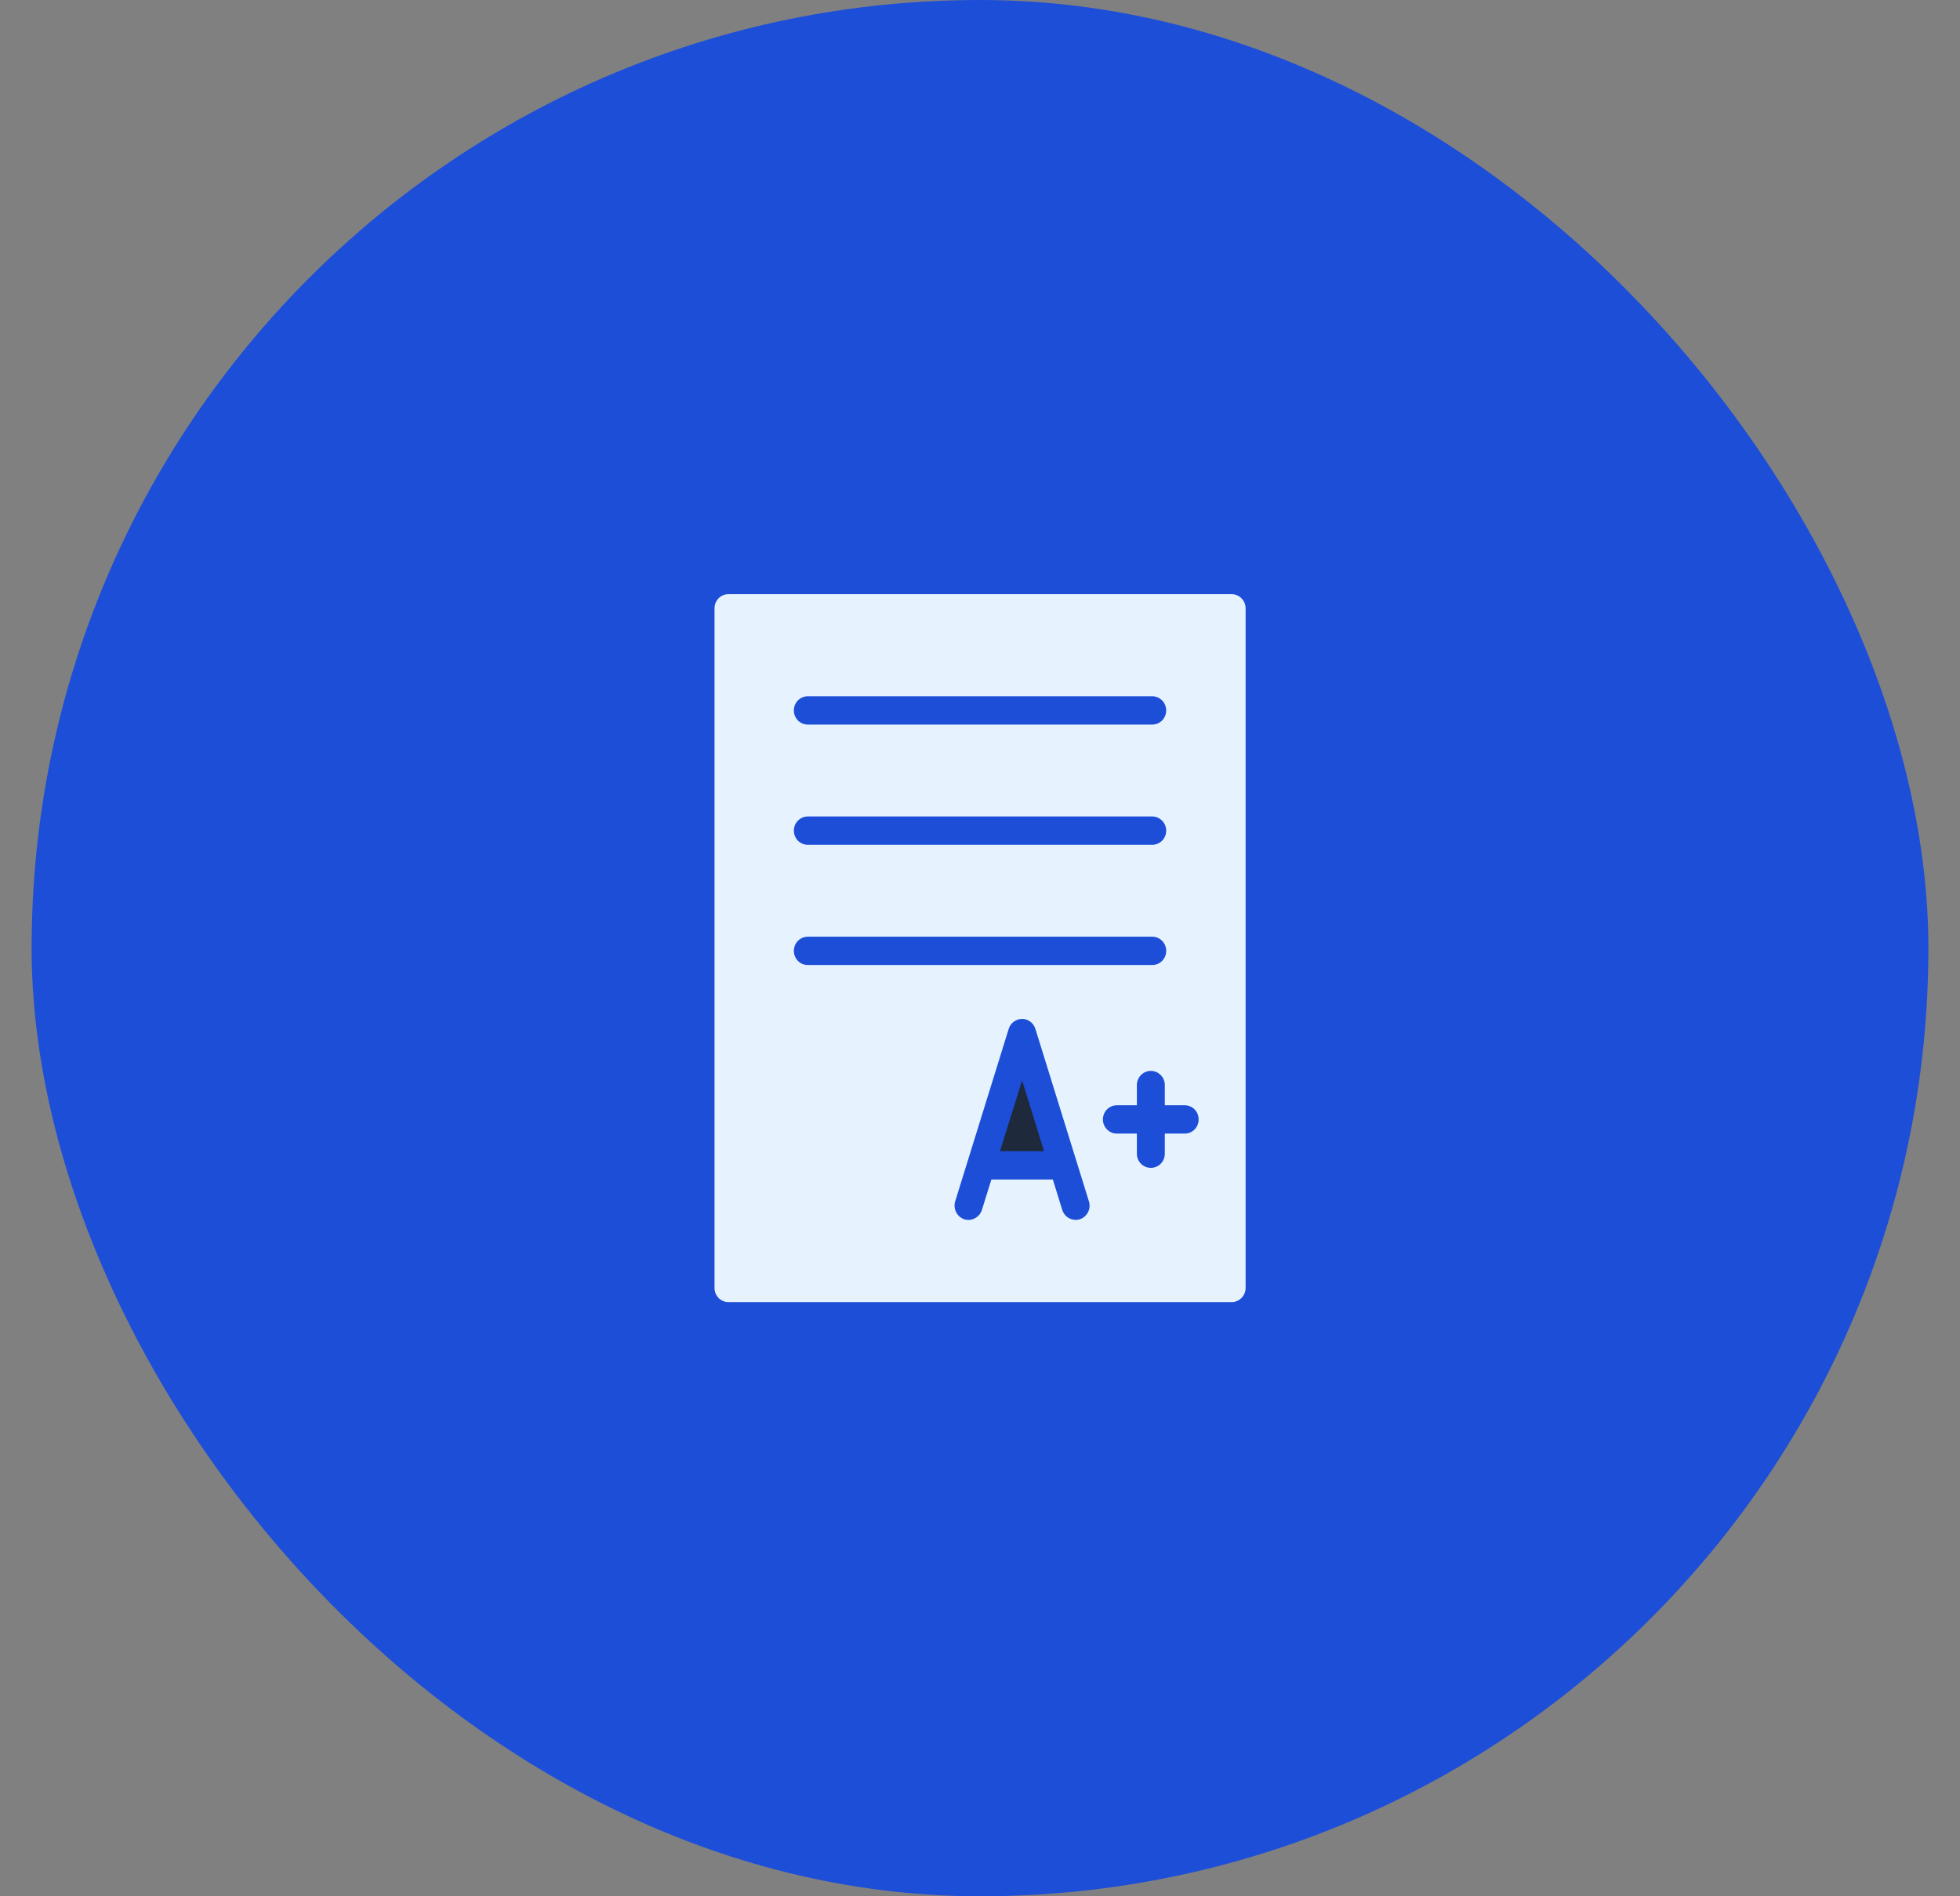<svg width="31" height="30" viewBox="0 0 31 30" fill="none" xmlns="http://www.w3.org/2000/svg">
<rect x="0" y="0" width="31" height="30" fill="#808080" stroke="none"/>
<rect x="0.5" width="30" height="30" rx="15" fill="#1D4ED8"/>
<path d="M19.48 20.6C19.601 20.6 19.701 20.499 19.701 20.376V9.624C19.701 9.501 19.601 9.4 19.48 9.4H11.522C11.398 9.4 11.301 9.501 11.301 9.624V20.376C11.301 20.499 11.398 20.6 11.522 20.6H19.48ZM17.079 19.29C17.057 19.296 17.035 19.299 17.013 19.299C16.918 19.299 16.831 19.238 16.801 19.142L16.652 18.66H15.68L15.53 19.142C15.492 19.26 15.368 19.325 15.253 19.29C15.136 19.251 15.072 19.126 15.107 19.007L15.954 16.277C15.968 16.231 15.996 16.191 16.035 16.163C16.073 16.135 16.119 16.12 16.166 16.12C16.261 16.12 16.347 16.183 16.376 16.277L17.223 19.007C17.26 19.126 17.194 19.251 17.079 19.29ZM18.958 17.71C18.958 17.834 18.861 17.934 18.737 17.934H18.423V18.252C18.423 18.378 18.324 18.476 18.202 18.476C18.081 18.476 17.981 18.378 17.981 18.252V17.934H17.665C17.543 17.934 17.444 17.834 17.444 17.71C17.444 17.585 17.543 17.486 17.665 17.486H17.981V17.166C17.981 17.043 18.081 16.942 18.202 16.942C18.324 16.942 18.423 17.043 18.423 17.166V17.486H18.737C18.861 17.486 18.958 17.585 18.958 17.71ZM12.777 11.015H18.224C18.346 11.015 18.445 11.116 18.445 11.239C18.445 11.364 18.346 11.463 18.224 11.463H12.777C12.654 11.463 12.556 11.364 12.556 11.239C12.556 11.116 12.654 11.015 12.777 11.015ZM12.777 12.917H18.224C18.346 12.917 18.445 13.018 18.445 13.141C18.445 13.266 18.346 13.365 18.224 13.365H12.777C12.654 13.365 12.556 13.266 12.556 13.141C12.556 13.018 12.654 12.917 12.777 12.917ZM12.777 14.819H18.224C18.346 14.819 18.445 14.919 18.445 15.043C18.445 15.168 18.346 15.267 18.224 15.267H12.777C12.654 15.267 12.556 15.168 12.556 15.043C12.556 14.919 12.654 14.819 12.777 14.819Z" fill="#E6F3FF"/>
<path d="M15.816 18.212H16.513L16.166 17.092L15.816 18.212Z" fill="#1E293B"/>
</svg>
